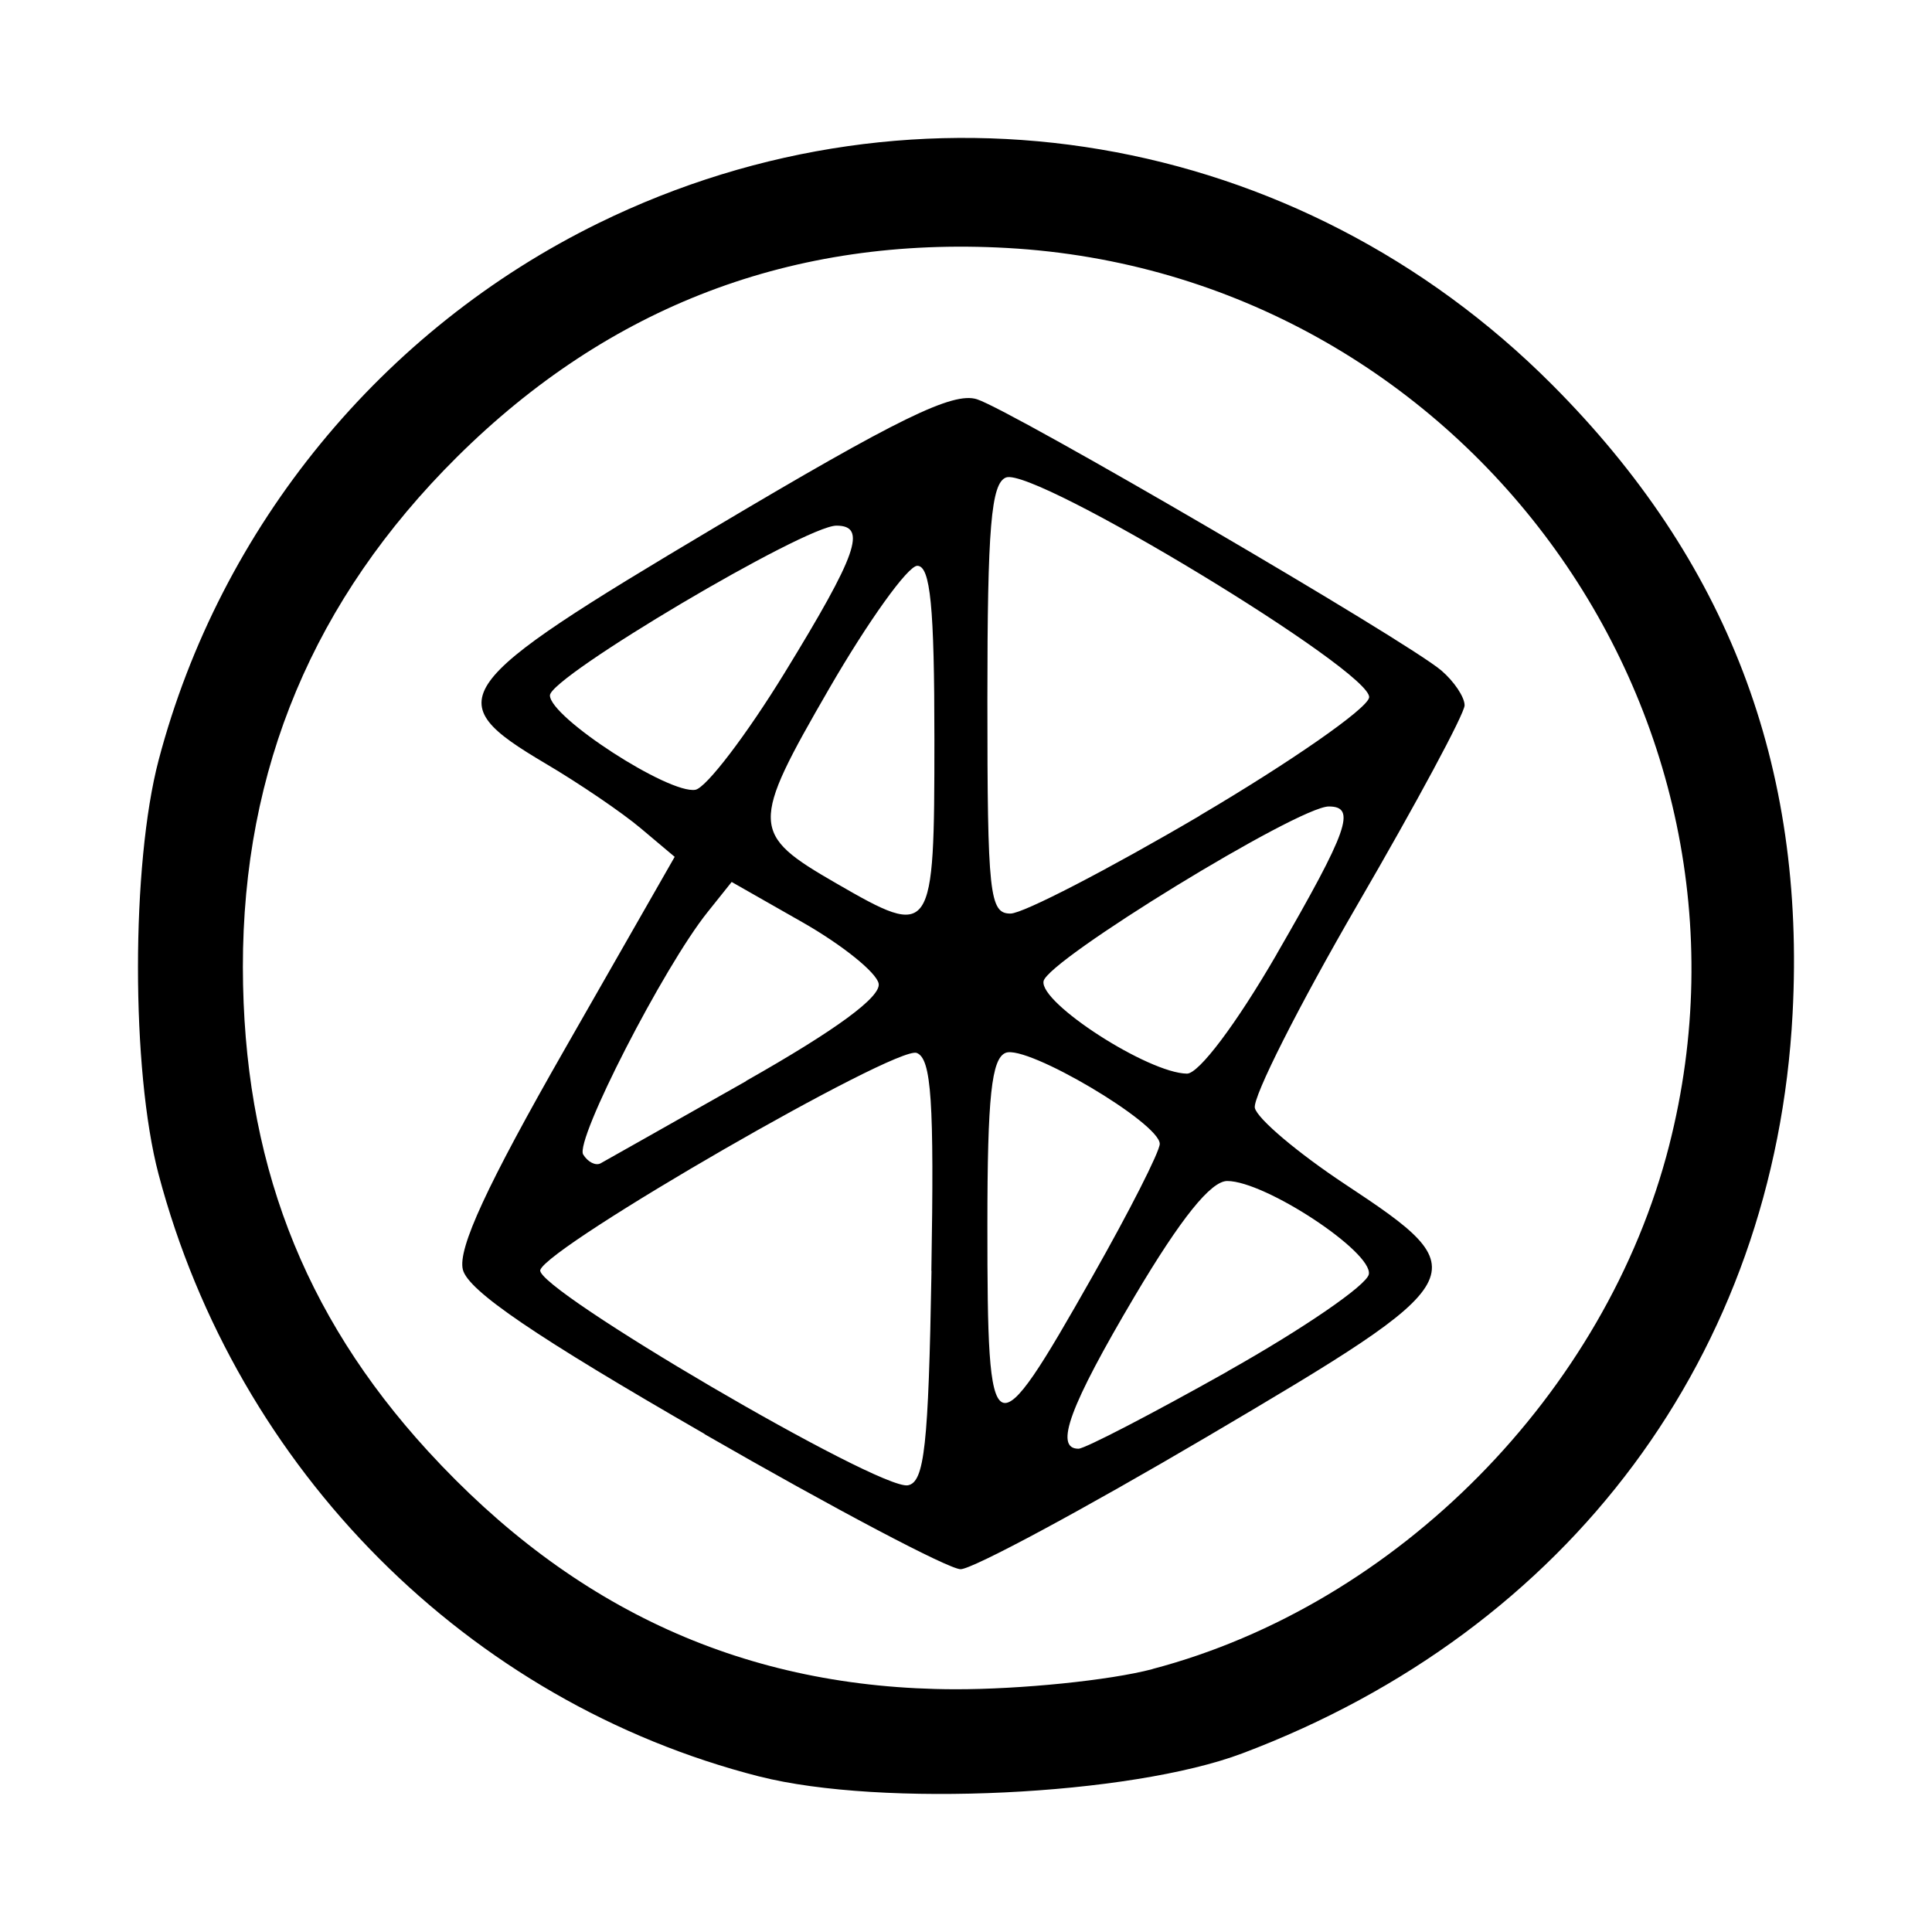 <svg xmlns="http://www.w3.org/2000/svg" id="libre-social-zune" viewBox="0 0 14 14"><path d="m 5.502,12.873 c -2.109,-0.538 -3.785,-2.218 -4.353,-4.364 -0.199,-0.753 -0.199,-2.245 7.68e-4,-3.002 0.446,-1.692 1.619,-3.122 3.189,-3.891 2.326,-1.138 5.067,-0.674 6.907,1.17 1.271,1.274 1.839,2.757 1.744,4.559 -0.13,2.468 -1.616,4.466 -3.986,5.36 -0.813,0.307 -2.617,0.393 -3.501,0.168 z m 2.85,-0.779 c 1.772,-0.466 3.285,-1.998 3.743,-3.792 0.81,-3.17 -1.513,-6.321 -4.796,-6.505 -1.552,-0.087 -2.884,0.419 -3.988,1.515 -1.037,1.03 -1.552,2.257 -1.551,3.696 0.002,1.39 0.431,2.513 1.34,3.506 1.06,1.157 2.31,1.723 3.818,1.727 0.478,10e-4 1.122,-0.064 1.433,-0.146 z m -3.246,-1.703 c -1.226,-0.706 -1.714,-1.038 -1.752,-1.191 -0.038,-0.152 0.175,-0.612 0.741,-1.602 l 0.794,-1.389 -0.246,-0.207 c -0.135,-0.114 -0.447,-0.326 -0.693,-0.471 -0.775,-0.459 -0.702,-0.56 1.231,-1.71 1.327,-0.789 1.724,-0.983 1.898,-0.928 0.252,0.08 3.113,1.75 3.366,1.966 0.092,0.079 0.168,0.192 0.168,0.252 0,0.06 -0.349,0.709 -0.775,1.442 -0.426,0.734 -0.761,1.397 -0.745,1.475 0.017,0.078 0.312,0.327 0.655,0.554 0.97,0.641 0.948,0.68 -1.003,1.83 -0.895,0.527 -1.698,0.959 -1.784,0.959 -0.086,0 -0.921,-0.441 -1.856,-0.979 z m 1.643,-1.182 c 0.021,-1.229 5.38e-4,-1.538 -0.106,-1.579 -0.148,-0.057 -2.671,1.397 -2.728,1.573 -0.043,0.134 2.456,1.598 2.664,1.56 0.12,-0.022 0.149,-0.286 0.171,-1.554 z m 2.146,0.728 c 0.548,-0.308 1.009,-0.624 1.024,-0.703 0.03,-0.161 -0.751,-0.676 -1.026,-0.676 -0.119,0 -0.336,0.271 -0.669,0.832 -0.473,0.799 -0.587,1.108 -0.409,1.108 0.046,0 0.532,-0.252 1.08,-0.56 z m -0.978,-0.689 c 0.268,-0.472 0.487,-0.904 0.487,-0.959 0,-0.151 -0.962,-0.72 -1.116,-0.66 -0.103,0.04 -0.133,0.319 -0.133,1.25 0,1.641 0.032,1.657 0.762,0.369 z m -2.511,-1.415 c 0.655,-0.371 0.98,-0.61 0.961,-0.706 -0.016,-0.08 -0.262,-0.278 -0.547,-0.441 l -0.518,-0.295 -0.175,0.219 c -0.317,0.395 -0.963,1.654 -0.901,1.756 0.034,0.055 0.09,0.083 0.126,0.064 0.036,-0.02 0.511,-0.288 1.055,-0.596 z m 3.843,-0.915 c 0.521,-0.901 0.582,-1.074 0.38,-1.074 -0.222,0 -2.038,1.113 -2.067,1.266 -0.03,0.158 0.758,0.666 1.039,0.67 0.086,10e-4 0.357,-0.359 0.649,-0.863 z m -2.478,-1.558 c 0,-0.966 -0.029,-1.26 -0.124,-1.26 -0.068,0 -0.355,0.4 -0.638,0.889 -0.574,0.993 -0.572,1.053 0.051,1.412 0.699,0.404 0.711,0.386 0.711,-1.041 z m 1.921,0.551 c 0.66,-0.389 1.214,-0.774 1.229,-0.856 0.035,-0.183 -2.426,-1.674 -2.631,-1.595 -0.108,0.042 -0.135,0.361 -0.135,1.607 0,1.416 0.015,1.554 0.168,1.553 0.092,-8e-4 0.708,-0.32 1.369,-0.708 z m -3.006,-1.036 c 0.526,-0.858 0.599,-1.066 0.375,-1.066 -0.228,0 -2.076,1.095 -2.076,1.23 0,0.159 0.862,0.717 1.054,0.684 0.078,-0.014 0.369,-0.395 0.647,-0.848 z"/></svg>